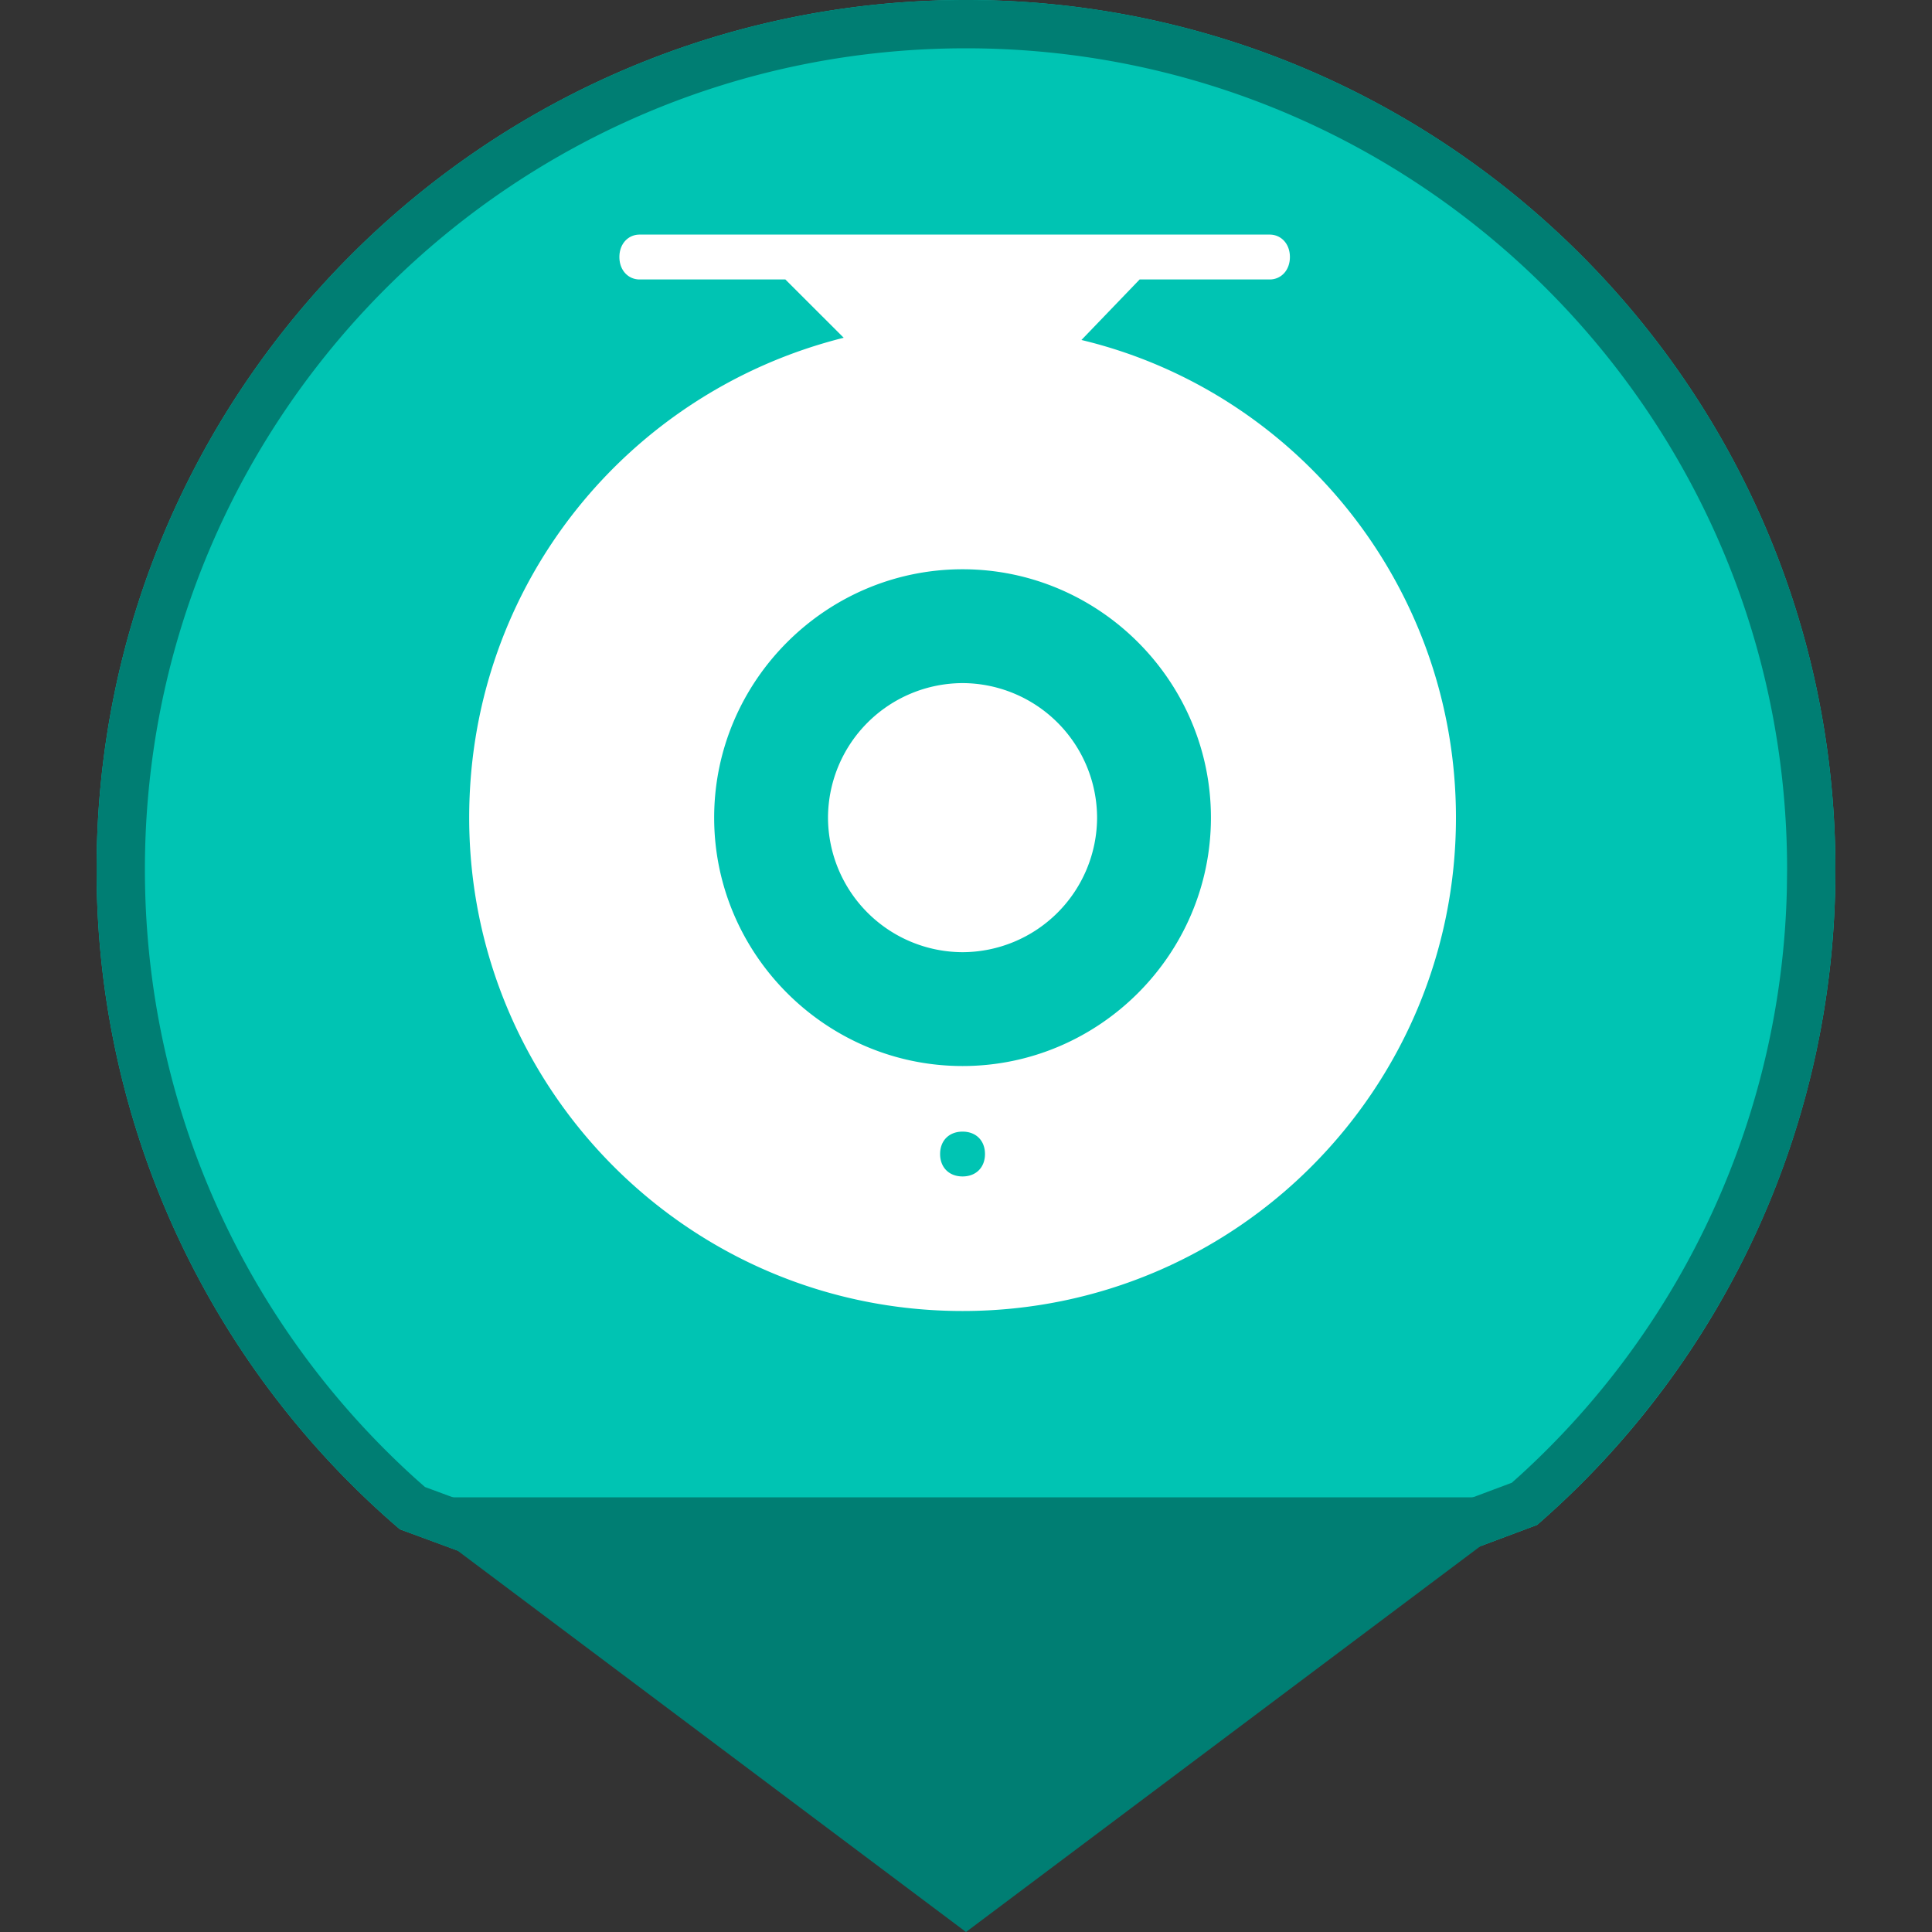<?xml version="1.0" standalone="no"?><!DOCTYPE svg PUBLIC "-//W3C//DTD SVG 1.1//EN" "http://www.w3.org/Graphics/SVG/1.1/DTD/svg11.dtd"><svg t="1639203267694" class="icon" viewBox="0 0 1024 1024" version="1.1" xmlns="http://www.w3.org/2000/svg" p-id="11944" xmlns:xlink="http://www.w3.org/1999/xlink" width="16" height="16"><rect x="0" y="0" width="1024" height="1024" fill="#333333" stroke="none"/><defs><style type="text/css"></style></defs><path d="M814.694 808.243A459.725 459.725 0 0 0 972.8 460.8c0-254.49-206.31-460.8-460.8-460.8S51.2 206.31 51.2 460.8a459.776 459.776 0 0 0 160.768 349.773c0.179 0 100.173 36.992 300.032 111.027l302.694-113.357z" fill="#00C4B3" p-id="11945"></path><path d="M512 0c254.49 0 460.8 206.31 460.8 460.8 0 135.066-58.112 256.589-150.707 340.864l-7.398 6.579L512 921.6 211.968 810.573A459.776 459.776 0 0 1 51.2 460.8C51.2 206.31 257.51 0 512 0z m0 25.6C271.642 25.6 76.8 220.442 76.8 460.8c0 125.184 53.12 241.664 144.179 323.584l4.275 3.763 286.669 106.112L801.28 785.894l4.352-3.891a433.869 433.869 0 0 0 141.44-310.605L947.2 460.8c0-240.358-194.842-435.2-435.2-435.2z" fill="#007E73" p-id="11946"></path><path d="M512 1024L204.8 793.6h614.4z" fill="#007E73" p-id="11947"></path><path d="M510.182 694.861c-145.024 0-261.504-117.683-261.504-261.478 0-123.622 84.403-225.843 198.502-254.362L416.256 148.122h-77.261c-5.939 0-10.701-4.762-10.701-11.904 0-7.117 4.762-11.878 10.701-11.878h333.978c5.939 0 10.701 4.762 10.701 11.878 0 7.142-4.762 11.904-10.701 11.904h-68.941L573.184 180.198c114.099 27.341 198.502 130.739 198.502 253.184 0 143.795-116.48 261.478-261.478 261.478z m0-129.843c72.397 0 131.635-59.238 131.635-131.635 0-72.422-59.238-131.661-131.635-131.661-72.422 0-131.661 59.238-131.661 131.661 0 72.397 59.238 131.635 131.661 131.635z m0-60.339a71.526 71.526 0 0 1-71.322-71.296 71.526 71.526 0 0 1 71.322-71.322 71.526 71.526 0 0 1 71.296 71.322 71.526 71.526 0 0 1-71.296 71.296z m0 118.861c7.117 0 11.878-4.762 11.878-11.878 0-7.142-4.762-11.878-11.878-11.878-7.142 0-11.904 4.736-11.904 11.878 0 7.117 4.762 11.878 11.904 11.878z" fill="#FFFFFF" p-id="11948"></path></svg>